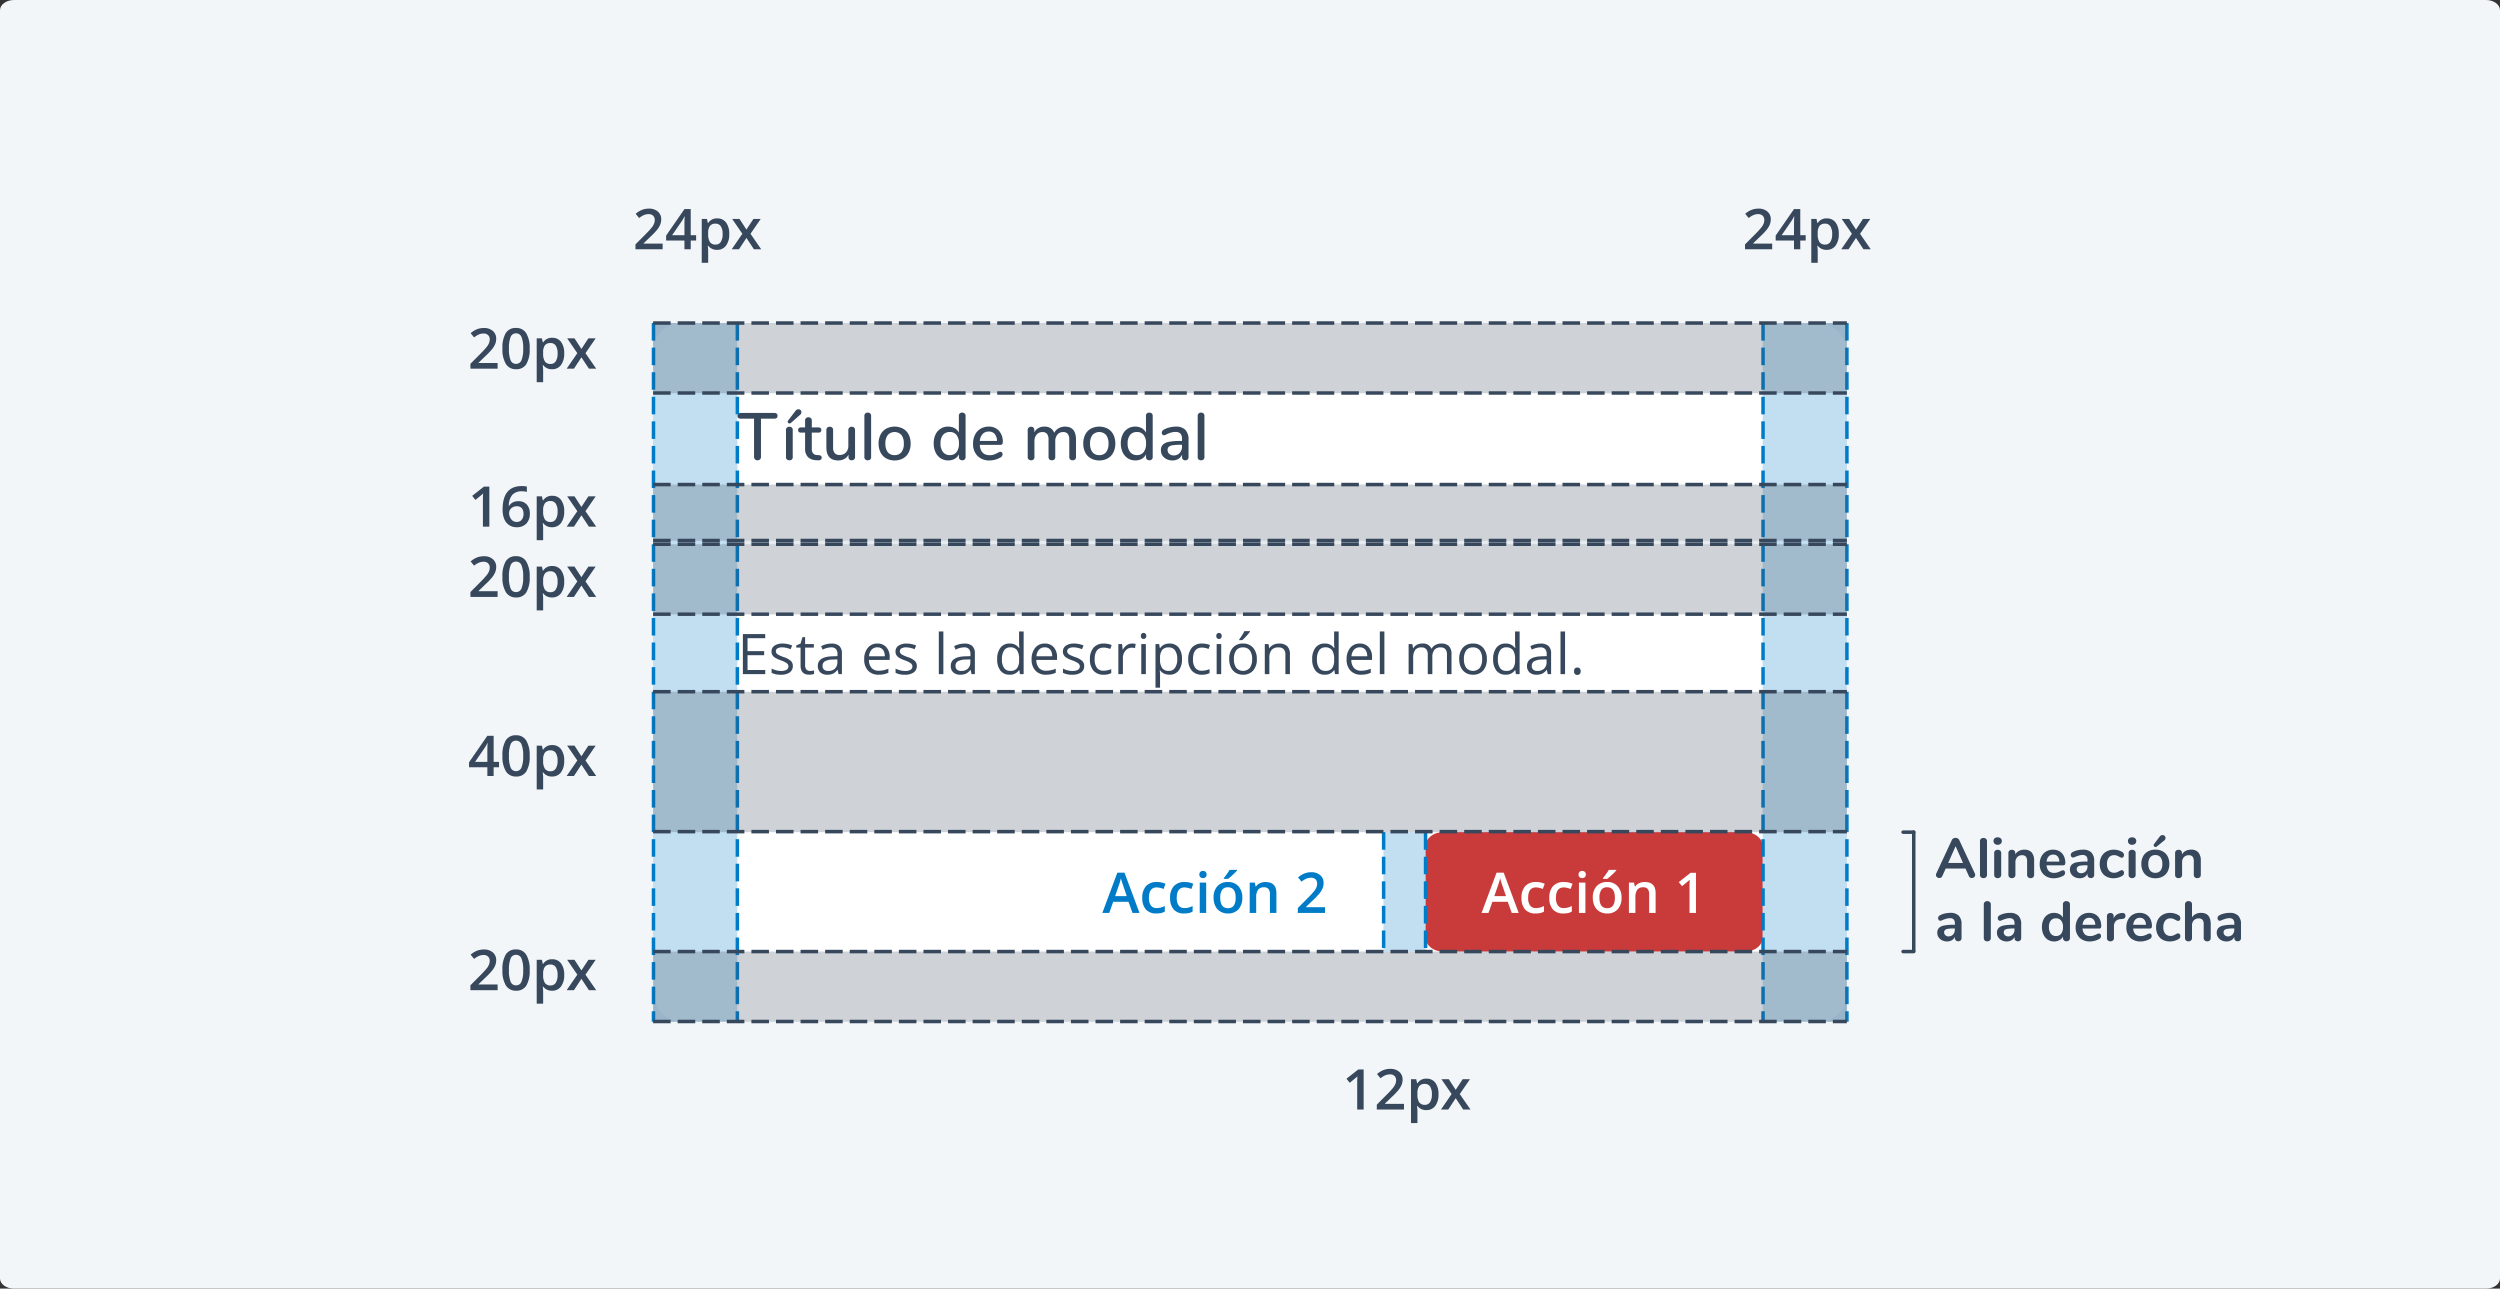 <svg xmlns="http://www.w3.org/2000/svg" width="712" height="367" viewBox="0 0 712 367">
  <rect x="0" y="0" width="712" height="367" fill="#333333" stroke="none"/>
  <g id="Grupo_18297" data-name="Grupo 18297" transform="translate(-513 -1784)">
    <path id="Trazado_23976" data-name="Trazado 23976" d="M4,0H708c2.209,0,4,1.3,4,2.907V364.093c0,1.605-1.791,2.907-4,2.907H4c-2.209,0-4-1.3-4-2.907V2.907C0,1.3,1.791,0,4,0Z" transform="translate(513 1784)" fill="#f3f6f9"/>
    <rect id="Rectángulo_8991" data-name="Rectángulo 8991" width="340" height="199" rx="8" transform="translate(699 1876)" fill="#fff"/>
    <path id="Trazado_23977" data-name="Trazado 23977" d="M5.738,19.095a.944.944,0,0,1-.988-.988V7.239H.95q-.912,0-.912-.817a.767.767,0,0,1,.237-.608A.989.989,0,0,1,.95,5.605h9.576a.989.989,0,0,1,.675.209.767.767,0,0,1,.237.608q0,.817-.912.817h-3.8V18.107a.983.983,0,0,1-.266.712A.957.957,0,0,1,5.738,19.095Zm9.082,0a1.051,1.051,0,0,1-.693-.228.837.837,0,0,1-.276-.684V10.469a.866.866,0,0,1,.276-.693,1.024,1.024,0,0,1,.693-.238.988.988,0,0,1,.684.238.881.881,0,0,1,.266.693v7.714a.851.851,0,0,1-.266.684A1.014,1.014,0,0,1,14.82,19.095Zm.4-10.621a.541.541,0,0,1-.731-.019.479.479,0,0,1-.161-.361.506.506,0,0,1,.133-.342l2.052-2.679a1.084,1.084,0,0,1,.874-.513.826.826,0,0,1,.608.247.8.8,0,0,1,.247.589,1.073,1.073,0,0,1-.456.817Zm8.018,9.158a.953.953,0,0,1,.6.219.681.681,0,0,1,.181.5.656.656,0,0,1-.294.58,1.375,1.375,0,0,1-.865.161l-.513-.038a3.327,3.327,0,0,1-2.3-.94,3.492,3.492,0,0,1-.76-2.442V11.21h-1.14q-.836,0-.836-.741a.7.7,0,0,1,.219-.542.883.883,0,0,1,.617-.2h1.14V7.771a.9.9,0,0,1,.257-.684.958.958,0,0,1,.693-.247.992.992,0,0,1,.7.247.887.887,0,0,1,.266.684V9.728h1.881a.883.883,0,0,1,.618.2.792.792,0,0,1,0,1.093.912.912,0,0,1-.618.19H21.2v4.6a1.941,1.941,0,0,0,.371,1.311,1.6,1.6,0,0,0,1.13.475Zm9.329-8.094a.958.958,0,0,1,.693.247.9.9,0,0,1,.257.684V18.2a.841.841,0,0,1-.266.646.992.992,0,0,1-.7.247.893.893,0,0,1-.646-.237.842.842,0,0,1-.247-.636V17.5a2.976,2.976,0,0,1-1.207,1.216,3.543,3.543,0,0,1-1.719.418q-3.382,0-3.382-3.724v-4.94a.9.9,0,0,1,.257-.684.985.985,0,0,1,.712-.247.958.958,0,0,1,.694.247.9.9,0,0,1,.257.684V15.39a2.5,2.5,0,0,0,.456,1.653,1.752,1.752,0,0,0,1.406.532,2.34,2.34,0,0,0,1.8-.722,2.7,2.7,0,0,0,.674-1.919V10.469a.894.894,0,0,1,.266-.674A.97.97,0,0,1,32.566,9.538Zm4.579,9.557a1.051,1.051,0,0,1-.694-.228.837.837,0,0,1-.275-.684V6.441a.866.866,0,0,1,.275-.693,1.024,1.024,0,0,1,.694-.238.988.988,0,0,1,.684.238.881.881,0,0,1,.266.693V18.183a.851.851,0,0,1-.266.684A1.014,1.014,0,0,1,37.145,19.095Zm7.638.038a4.777,4.777,0,0,1-2.4-.589,3.974,3.974,0,0,1-1.6-1.682,5.483,5.483,0,0,1-.561-2.536,5.527,5.527,0,0,1,.561-2.556,3.974,3.974,0,0,1,1.6-1.682,5.2,5.2,0,0,1,4.807,0,3.974,3.974,0,0,1,1.6,1.682,5.527,5.527,0,0,1,.56,2.556,5.483,5.483,0,0,1-.56,2.536,3.974,3.974,0,0,1-1.6,1.682A4.777,4.777,0,0,1,44.783,19.133Zm0-1.52a2.356,2.356,0,0,0,1.947-.836,3.832,3.832,0,0,0,.674-2.451,3.8,3.8,0,0,0-.684-2.441,2.644,2.644,0,0,0-3.876,0,3.8,3.8,0,0,0-.684,2.441,3.832,3.832,0,0,0,.674,2.451A2.356,2.356,0,0,0,44.783,17.613ZM64.03,5.51a.992.992,0,0,1,.7.247A.864.864,0,0,1,65,6.422V18.164a.9.9,0,0,1-.257.684,1.1,1.1,0,0,1-1.387,0,.9.9,0,0,1-.257-.684V17.4a2.94,2.94,0,0,1-1.216,1.283,3.711,3.711,0,0,1-1.843.446,3.851,3.851,0,0,1-2.138-.608,4.042,4.042,0,0,1-1.463-1.71,5.832,5.832,0,0,1-.522-2.527,5.754,5.754,0,0,1,.522-2.527A3.836,3.836,0,0,1,60.04,9.5a3.657,3.657,0,0,1,1.833.446A2.979,2.979,0,0,1,63.08,11.21V6.384a.826.826,0,0,1,.257-.637A.981.981,0,0,1,64.03,5.51ZM60.5,17.613a2.318,2.318,0,0,0,1.919-.855,3.808,3.808,0,0,0,.684-2.432,3.846,3.846,0,0,0-.674-2.432,2.312,2.312,0,0,0-1.929-.855,2.378,2.378,0,0,0-1.947.846,3.7,3.7,0,0,0-.694,2.4,3.823,3.823,0,0,0,.7,2.441A2.34,2.34,0,0,0,60.5,17.613Zm14.421-.95a.54.54,0,0,1,.437.209.813.813,0,0,1,.171.532,1.093,1.093,0,0,1-.684.931,6.027,6.027,0,0,1-1.453.589,5.894,5.894,0,0,1-1.511.209A4.679,4.679,0,0,1,68.4,17.851a4.757,4.757,0,0,1-1.273-3.506,5.5,5.5,0,0,1,.561-2.527,4.121,4.121,0,0,1,1.577-1.71A4.41,4.41,0,0,1,71.573,9.5a3.773,3.773,0,0,1,2.945,1.2,4.633,4.633,0,0,1,1.083,3.23q0,.76-.684.76H69.046q.19,2.945,2.831,2.945a3.5,3.5,0,0,0,1.216-.19,8.843,8.843,0,0,0,1.083-.494q.057-.038.313-.162A1.037,1.037,0,0,1,74.917,16.663Zm-3.306-5.757a2.318,2.318,0,0,0-1.767.7,3.283,3.283,0,0,0-.8,1.976h4.9a3.176,3.176,0,0,0-.656-1.985A2.1,2.1,0,0,0,71.611,10.906ZM93.328,9.5q3.116,0,3.116,3.743v4.94a.857.857,0,0,1-.266.674,1.016,1.016,0,0,1-.7.237.988.988,0,0,1-.684-.237.857.857,0,0,1-.266-.674V13.262a2.7,2.7,0,0,0-.418-1.682,1.578,1.578,0,0,0-1.311-.523,2.06,2.06,0,0,0-1.653.713,2.9,2.9,0,0,0-.608,1.948v4.465a.857.857,0,0,1-.266.674,1.016,1.016,0,0,1-.7.237.988.988,0,0,1-.684-.237.857.857,0,0,1-.266-.674V13.262A2.7,2.7,0,0,0,88.2,11.58a1.578,1.578,0,0,0-1.311-.523,2.088,2.088,0,0,0-1.662.713,2.874,2.874,0,0,0-.618,1.948v4.465a.857.857,0,0,1-.266.674.988.988,0,0,1-.684.237,1.024,1.024,0,0,1-.694-.237.842.842,0,0,1-.275-.674V10.45a.835.835,0,0,1,.285-.665,1.009,1.009,0,0,1,.684-.247.927.927,0,0,1,.655.238.849.849,0,0,1,.257.655v.7a2.906,2.906,0,0,1,1.159-1.216,3.421,3.421,0,0,1,1.71-.418,3.243,3.243,0,0,1,1.757.437,2.611,2.611,0,0,1,1.035,1.349,3.17,3.17,0,0,1,1.235-1.3A3.58,3.58,0,0,1,93.328,9.5Zm9.747,9.633a4.777,4.777,0,0,1-2.4-.589,3.974,3.974,0,0,1-1.6-1.682,5.483,5.483,0,0,1-.561-2.536,5.527,5.527,0,0,1,.561-2.556,3.974,3.974,0,0,1,1.6-1.682,5.2,5.2,0,0,1,4.807,0,3.974,3.974,0,0,1,1.6,1.682,5.527,5.527,0,0,1,.561,2.556,5.483,5.483,0,0,1-.561,2.536,3.974,3.974,0,0,1-1.6,1.682A4.777,4.777,0,0,1,103.075,19.133Zm0-1.52a2.356,2.356,0,0,0,1.948-.836,3.832,3.832,0,0,0,.674-2.451,3.8,3.8,0,0,0-.684-2.441,2.644,2.644,0,0,0-3.876,0,3.8,3.8,0,0,0-.684,2.441,3.832,3.832,0,0,0,.674,2.451A2.356,2.356,0,0,0,103.075,17.613Zm14.25-12.1a.992.992,0,0,1,.7.247.864.864,0,0,1,.266.665V18.164a.9.9,0,0,1-.257.684,1.1,1.1,0,0,1-1.387,0,.9.9,0,0,1-.257-.684V17.4a2.94,2.94,0,0,1-1.216,1.283,3.711,3.711,0,0,1-1.843.446,3.851,3.851,0,0,1-2.137-.608,4.042,4.042,0,0,1-1.463-1.71,5.832,5.832,0,0,1-.523-2.527,5.754,5.754,0,0,1,.523-2.527,3.836,3.836,0,0,1,3.6-2.261,3.657,3.657,0,0,1,1.834.446,2.979,2.979,0,0,1,1.206,1.264V6.384a.826.826,0,0,1,.257-.637A.981.981,0,0,1,117.325,5.51Zm-3.534,12.1a2.318,2.318,0,0,0,1.919-.855,3.808,3.808,0,0,0,.684-2.432,3.846,3.846,0,0,0-.674-2.432,2.312,2.312,0,0,0-1.928-.855,2.378,2.378,0,0,0-1.948.846,3.7,3.7,0,0,0-.693,2.4,3.823,3.823,0,0,0,.7,2.441A2.34,2.34,0,0,0,113.791,17.613ZM124.849,9.5a3.664,3.664,0,0,1,2.745.931,3.927,3.927,0,0,1,.9,2.831v4.921a.892.892,0,0,1-.247.674.946.946,0,0,1-.684.237.851.851,0,0,1-.912-.912v-.7a2.673,2.673,0,0,1-1.074,1.226,3.169,3.169,0,0,1-1.662.427,3.7,3.7,0,0,1-1.662-.37,3.008,3.008,0,0,1-1.187-1.017,2.551,2.551,0,0,1-.437-1.463,2.221,2.221,0,0,1,.513-1.606,3.208,3.208,0,0,1,1.729-.836,16.714,16.714,0,0,1,3.325-.257h.437v-.551a2.234,2.234,0,0,0-.437-1.539,1.83,1.83,0,0,0-1.406-.475,4.477,4.477,0,0,0-1.254.171,9.428,9.428,0,0,0-1.292.494,1.862,1.862,0,0,1-.722.285.587.587,0,0,1-.465-.209.785.785,0,0,1-.181-.532.825.825,0,0,1,.161-.5,1.7,1.7,0,0,1,.523-.427,6.5,6.5,0,0,1,1.558-.58A7.266,7.266,0,0,1,124.849,9.5Zm-.589,8.208A2.234,2.234,0,0,0,125.97,17a2.58,2.58,0,0,0,.665-1.834v-.494h-.342a14.8,14.8,0,0,0-2.28.133,2.237,2.237,0,0,0-1.14.446,1.163,1.163,0,0,0-.342.9,1.429,1.429,0,0,0,.494,1.121A1.8,1.8,0,0,0,124.26,17.708Zm7.809,1.387a1.051,1.051,0,0,1-.693-.228.837.837,0,0,1-.275-.684V6.441a.866.866,0,0,1,.275-.693,1.024,1.024,0,0,1,.693-.238.988.988,0,0,1,.684.238.881.881,0,0,1,.266.693V18.183a.851.851,0,0,1-.266.684A1.014,1.014,0,0,1,132.069,19.095Z" transform="translate(723 1896)" fill="#38485c"/>
    <g id="Rectángulo_8992" data-name="Rectángulo 8992" transform="translate(723 1938)" fill="#e6ebf0" stroke="#e6ebf0" stroke-width="1">
      <rect width="292" height="1" stroke="none"/>
      <rect x="0.5" y="0.5" width="291" fill="none"/>
    </g>
    <path id="Trazado_23978" data-name="Trazado 23978" d="M4.923,0H91.077C93.8,0,96,1.791,96,4V30c0,2.209-2.2,4-4.923,4H4.923C2.2,34,0,32.209,0,30V4C0,1.791,2.2,0,4.923,0Z" transform="translate(919 2021)" fill="#c93b3b"/>
    <path id="Trazado_23979" data-name="Trazado 23979" d="M-23.457,0-24.6-3.172h-4.367L-30.082,0h-1.969l4.273-11.469h2.031L-21.473,0ZM-25.09-4.781l-1.07-3.109q-.117-.312-.324-.984t-.285-.984a17.509,17.509,0,0,1-.617,2.1l-1.031,2.977ZM-16.676.156a3.783,3.783,0,0,1-2.98-1.145,4.782,4.782,0,0,1-1.02-3.285,4.809,4.809,0,0,1,1.066-3.352A3.956,3.956,0,0,1-16.527-8.8a5.776,5.776,0,0,1,2.461.508l-.555,1.477a5.56,5.56,0,0,0-1.922-.453q-2.242,0-2.242,2.977a3.565,3.565,0,0,0,.559,2.184,1.934,1.934,0,0,0,1.637.73,4.7,4.7,0,0,0,2.32-.609v1.6A3.626,3.626,0,0,1-15.32.031,6.305,6.305,0,0,1-16.676.156Zm7.922,0a3.783,3.783,0,0,1-2.98-1.145,4.782,4.782,0,0,1-1.02-3.285,4.809,4.809,0,0,1,1.066-3.352A3.956,3.956,0,0,1-8.605-8.8a5.776,5.776,0,0,1,2.461.508L-6.7-6.812a5.56,5.56,0,0,0-1.922-.453q-2.242,0-2.242,2.977A3.565,3.565,0,0,0-10.3-2.105a1.934,1.934,0,0,0,1.637.73,4.7,4.7,0,0,0,2.32-.609v1.6A3.626,3.626,0,0,1-7.4.031,6.305,6.305,0,0,1-8.754.156ZM-2.48,0H-4.316V-8.641H-2.48ZM-4.426-10.93a1.017,1.017,0,0,1,.27-.758,1.05,1.05,0,0,1,.77-.266,1.028,1.028,0,0,1,.754.266,1.017,1.017,0,0,1,.27.758,1,1,0,0,1-.27.738,1.019,1.019,0,0,1-.754.27,1.041,1.041,0,0,1-.77-.27A1,1,0,0,1-4.426-10.93ZM7.809-4.336a4.716,4.716,0,0,1-1.086,3.3A3.891,3.891,0,0,1,3.7.156,4.143,4.143,0,0,1,1.559-.391a3.61,3.61,0,0,1-1.43-1.57,5.348,5.348,0,0,1-.5-2.375A4.684,4.684,0,0,1,.707-7.617,3.909,3.909,0,0,1,3.746-8.8,3.807,3.807,0,0,1,6.715-7.59,4.663,4.663,0,0,1,7.809-4.336Zm-6.289,0q0,2.992,2.211,2.992,2.188,0,2.188-2.992,0-2.961-2.2-2.961a1.879,1.879,0,0,0-1.676.766A3.9,3.9,0,0,0,1.52-4.336ZM2.527-9.7v-.2q.445-.547.918-1.219t.746-1.148H6.324v.164a16.043,16.043,0,0,1-1.215,1.23A17.129,17.129,0,0,1,3.746-9.7ZM17.52,0H15.676V-5.312a2.325,2.325,0,0,0-.4-1.492A1.555,1.555,0,0,0,14-7.3a2.031,2.031,0,0,0-1.7.688,3.8,3.8,0,0,0-.539,2.3V0H9.918V-8.641h1.438l.258,1.133h.094a2.556,2.556,0,0,1,1.109-.953A3.718,3.718,0,0,1,14.41-8.8q3.109,0,3.109,3.164ZM29.012,0H27.176V-7.375q0-1.32.063-2.094-.18.188-.441.414T25.043-7.617l-.922-1.164,3.359-2.641h1.531Z" transform="translate(967 2044)" fill="#fff"/>
    <g id="Grupo_18287" data-name="Grupo 18287" transform="translate(0 94)">
      <rect id="Rectángulo_8934" data-name="Rectángulo 8934" width="96" height="34" rx="4" transform="translate(811 1927)" fill="none"/>
      <path id="Trazado_23987" data-name="Trazado 23987" d="M-23.457,0-24.6-3.172h-4.367L-30.082,0h-1.969l4.273-11.469h2.031L-21.473,0ZM-25.09-4.781l-1.07-3.109q-.117-.312-.324-.984t-.285-.984a17.509,17.509,0,0,1-.617,2.1l-1.031,2.977ZM-16.676.156a3.783,3.783,0,0,1-2.98-1.145,4.782,4.782,0,0,1-1.02-3.285,4.809,4.809,0,0,1,1.066-3.352A3.956,3.956,0,0,1-16.527-8.8a5.776,5.776,0,0,1,2.461.508l-.555,1.477a5.56,5.56,0,0,0-1.922-.453q-2.242,0-2.242,2.977a3.565,3.565,0,0,0,.559,2.184,1.934,1.934,0,0,0,1.637.73,4.7,4.7,0,0,0,2.32-.609v1.6A3.626,3.626,0,0,1-15.32.031,6.305,6.305,0,0,1-16.676.156Zm7.922,0a3.783,3.783,0,0,1-2.98-1.145,4.782,4.782,0,0,1-1.02-3.285,4.809,4.809,0,0,1,1.066-3.352A3.956,3.956,0,0,1-8.605-8.8a5.776,5.776,0,0,1,2.461.508L-6.7-6.812a5.56,5.56,0,0,0-1.922-.453q-2.242,0-2.242,2.977A3.565,3.565,0,0,0-10.3-2.105a1.934,1.934,0,0,0,1.637.73,4.7,4.7,0,0,0,2.32-.609v1.6A3.626,3.626,0,0,1-7.4.031,6.305,6.305,0,0,1-8.754.156ZM-2.48,0H-4.316V-8.641H-2.48ZM-4.426-10.93a1.017,1.017,0,0,1,.27-.758,1.05,1.05,0,0,1,.77-.266,1.028,1.028,0,0,1,.754.266,1.017,1.017,0,0,1,.27.758,1,1,0,0,1-.27.738,1.019,1.019,0,0,1-.754.27,1.041,1.041,0,0,1-.77-.27A1,1,0,0,1-4.426-10.93ZM7.809-4.336a4.716,4.716,0,0,1-1.086,3.3A3.891,3.891,0,0,1,3.7.156,4.143,4.143,0,0,1,1.559-.391a3.61,3.61,0,0,1-1.43-1.57,5.348,5.348,0,0,1-.5-2.375A4.684,4.684,0,0,1,.707-7.617,3.909,3.909,0,0,1,3.746-8.8,3.807,3.807,0,0,1,6.715-7.59,4.663,4.663,0,0,1,7.809-4.336Zm-6.289,0q0,2.992,2.211,2.992,2.188,0,2.188-2.992,0-2.961-2.2-2.961a1.879,1.879,0,0,0-1.676.766A3.9,3.9,0,0,0,1.52-4.336ZM2.527-9.7v-.2q.445-.547.918-1.219t.746-1.148H6.324v.164a16.043,16.043,0,0,1-1.215,1.23A17.129,17.129,0,0,1,3.746-9.7ZM17.52,0H15.676V-5.312a2.325,2.325,0,0,0-.4-1.492A1.555,1.555,0,0,0,14-7.3a2.031,2.031,0,0,0-1.7.688,3.8,3.8,0,0,0-.539,2.3V0H9.918V-8.641h1.438l.258,1.133h.094a2.556,2.556,0,0,1,1.109-.953A3.718,3.718,0,0,1,14.41-8.8q3.109,0,3.109,3.164ZM31.363,0H23.621V-1.391l2.945-2.961A25.053,25.053,0,0,0,28.3-6.246,4.523,4.523,0,0,0,28.918-7.3a2.833,2.833,0,0,0,.2-1.055,1.608,1.608,0,0,0-.465-1.219,1.781,1.781,0,0,0-1.285-.445,3.426,3.426,0,0,0-1.27.242,5.942,5.942,0,0,0-1.418.875l-.992-1.211a6.4,6.4,0,0,1,1.852-1.141,5.42,5.42,0,0,1,1.914-.336A3.766,3.766,0,0,1,30-10.754a2.81,2.81,0,0,1,.961,2.238,3.928,3.928,0,0,1-.277,1.469,5.969,5.969,0,0,1-.852,1.434,19.461,19.461,0,0,1-1.91,2L25.941-1.7v.078h5.422Z" transform="translate(859 1950)" fill="#007bc7"/>
    </g>
    <path id="Trazado_23980" data-name="Trazado 23980" d="M7.938,17H1.57V5.578H7.938v1.18H2.9v3.68H7.633v1.172H2.9v4.2H7.938ZM15.8,14.664a2.145,2.145,0,0,1-.891,1.844,4.186,4.186,0,0,1-2.5.648,5.436,5.436,0,0,1-2.656-.539v-1.2a6.424,6.424,0,0,0,1.324.492,5.53,5.53,0,0,0,1.363.18A3.092,3.092,0,0,0,14,15.762a1.116,1.116,0,0,0,.113-1.844,6.82,6.82,0,0,0-1.691-.84,9.172,9.172,0,0,1-1.7-.777,2.321,2.321,0,0,1-.75-.754,1.966,1.966,0,0,1-.246-1.008,1.921,1.921,0,0,1,.852-1.652,3.968,3.968,0,0,1,2.336-.605,6.835,6.835,0,0,1,2.7.563L15.156,9.9a6.2,6.2,0,0,0-2.336-.531,2.688,2.688,0,0,0-1.391.289.894.894,0,0,0-.469.8.971.971,0,0,0,.176.586,1.735,1.735,0,0,0,.566.461,12.658,12.658,0,0,0,1.5.633,5.6,5.6,0,0,1,2.059,1.117A1.97,1.97,0,0,1,15.8,14.664Zm4.875,1.422a4.236,4.236,0,0,0,.664-.051,4.3,4.3,0,0,0,.508-.105v.992a2.371,2.371,0,0,1-.621.168,4.664,4.664,0,0,1-.738.066Q18,17.156,18,14.539V9.445H16.773V8.82L18,8.281l.547-1.828h.75V8.438h2.484V9.445H19.3v5.039a1.734,1.734,0,0,0,.367,1.188A1.278,1.278,0,0,0,20.672,16.086ZM28.82,17l-.258-1.219H28.5a3.6,3.6,0,0,1-1.277,1.09,3.893,3.893,0,0,1-1.59.285,2.86,2.86,0,0,1-2-.656,2.394,2.394,0,0,1-.723-1.867q0-2.594,4.148-2.719l1.453-.047v-.531a2.171,2.171,0,0,0-.434-1.488,1.783,1.783,0,0,0-1.387-.48,5.65,5.65,0,0,0-2.422.656l-.4-.992a6.094,6.094,0,0,1,1.387-.539,6.006,6.006,0,0,1,1.512-.2,3.262,3.262,0,0,1,2.27.68,2.837,2.837,0,0,1,.738,2.18V17Zm-2.93-.914a2.632,2.632,0,0,0,1.9-.664,2.457,2.457,0,0,0,.691-1.859v-.773l-1.3.055a4.717,4.717,0,0,0-2.23.48,1.449,1.449,0,0,0-.684,1.324,1.336,1.336,0,0,0,.426,1.07A1.767,1.767,0,0,0,25.891,16.086Zm14.336,1.07a3.934,3.934,0,0,1-3-1.156,4.476,4.476,0,0,1-1.1-3.211A4.964,4.964,0,0,1,37.152,9.5a3.387,3.387,0,0,1,2.738-1.219A3.229,3.229,0,0,1,42.438,9.34a4.057,4.057,0,0,1,.938,2.793v.82h-5.9a3.394,3.394,0,0,0,.762,2.289,2.634,2.634,0,0,0,2.035.781,6.9,6.9,0,0,0,2.734-.578V16.6a6.863,6.863,0,0,1-1.3.426A7.31,7.31,0,0,1,40.227,17.156Zm-.352-7.789a2.118,2.118,0,0,0-1.645.672,3.1,3.1,0,0,0-.723,1.859h4.477a2.851,2.851,0,0,0-.547-1.879A1.925,1.925,0,0,0,39.875,9.367Zm11.234,5.3a2.145,2.145,0,0,1-.891,1.844,4.186,4.186,0,0,1-2.5.648,5.436,5.436,0,0,1-2.656-.539v-1.2a6.424,6.424,0,0,0,1.324.492,5.53,5.53,0,0,0,1.363.18,3.092,3.092,0,0,0,1.563-.324,1.116,1.116,0,0,0,.113-1.844,6.82,6.82,0,0,0-1.691-.84,9.172,9.172,0,0,1-1.7-.777,2.321,2.321,0,0,1-.75-.754,1.966,1.966,0,0,1-.246-1.008,1.921,1.921,0,0,1,.852-1.652,3.968,3.968,0,0,1,2.336-.605,6.835,6.835,0,0,1,2.7.563L50.469,9.9a6.2,6.2,0,0,0-2.336-.531,2.688,2.688,0,0,0-1.391.289.894.894,0,0,0-.469.8.971.971,0,0,0,.176.586,1.735,1.735,0,0,0,.566.461,12.658,12.658,0,0,0,1.5.633,5.6,5.6,0,0,1,2.059,1.117A1.97,1.97,0,0,1,51.109,14.664ZM58.672,17h-1.3V4.844h1.3Zm8.016,0-.258-1.219h-.062a3.6,3.6,0,0,1-1.277,1.09,3.893,3.893,0,0,1-1.59.285,2.86,2.86,0,0,1-2-.656,2.394,2.394,0,0,1-.723-1.867q0-2.594,4.148-2.719l1.453-.047v-.531a2.171,2.171,0,0,0-.434-1.488,1.783,1.783,0,0,0-1.387-.48,5.65,5.65,0,0,0-2.422.656l-.4-.992a6.094,6.094,0,0,1,1.387-.539,6.006,6.006,0,0,1,1.512-.2,3.262,3.262,0,0,1,2.27.68,2.837,2.837,0,0,1,.738,2.18V17Zm-2.93-.914a2.632,2.632,0,0,0,1.9-.664,2.457,2.457,0,0,0,.691-1.859v-.773l-1.3.055a4.717,4.717,0,0,0-2.23.48,1.449,1.449,0,0,0-.684,1.324,1.336,1.336,0,0,0,.426,1.07A1.767,1.767,0,0,0,63.758,16.086ZM80.3,15.852h-.07a3.047,3.047,0,0,1-2.687,1.3,3.179,3.179,0,0,1-2.613-1.148A5.055,5.055,0,0,1,74,12.742a5.141,5.141,0,0,1,.938-3.289,3.155,3.155,0,0,1,2.609-1.172,3.114,3.114,0,0,1,2.672,1.266h.1l-.055-.617-.031-.6V4.844h1.3V17H80.477Zm-2.594.219a2.361,2.361,0,0,0,1.926-.723,3.652,3.652,0,0,0,.6-2.332v-.273a4.3,4.3,0,0,0-.605-2.6A2.3,2.3,0,0,0,77.7,9.367a1.985,1.985,0,0,0-1.746.887,4.409,4.409,0,0,0-.605,2.5,4.227,4.227,0,0,0,.6,2.477A2.037,2.037,0,0,0,77.711,16.07ZM87.9,17.156A3.934,3.934,0,0,1,84.9,16a4.476,4.476,0,0,1-1.1-3.211A4.964,4.964,0,0,1,84.824,9.5a3.387,3.387,0,0,1,2.738-1.219A3.229,3.229,0,0,1,90.109,9.34a4.057,4.057,0,0,1,.938,2.793v.82h-5.9a3.394,3.394,0,0,0,.762,2.289,2.635,2.635,0,0,0,2.035.781,6.9,6.9,0,0,0,2.734-.578V16.6a6.863,6.863,0,0,1-1.3.426A7.31,7.31,0,0,1,87.9,17.156Zm-.352-7.789a2.118,2.118,0,0,0-1.645.672A3.1,3.1,0,0,0,85.18,11.9h4.477a2.851,2.851,0,0,0-.547-1.879A1.925,1.925,0,0,0,87.547,9.367Zm11.234,5.3a2.145,2.145,0,0,1-.891,1.844,4.186,4.186,0,0,1-2.5.648,5.436,5.436,0,0,1-2.656-.539v-1.2a6.424,6.424,0,0,0,1.324.492,5.53,5.53,0,0,0,1.363.18,3.092,3.092,0,0,0,1.563-.324,1.116,1.116,0,0,0,.113-1.844,6.82,6.82,0,0,0-1.691-.84,9.172,9.172,0,0,1-1.7-.777,2.321,2.321,0,0,1-.75-.754,1.966,1.966,0,0,1-.246-1.008,1.921,1.921,0,0,1,.852-1.652A3.968,3.968,0,0,1,95.9,8.281a6.835,6.835,0,0,1,2.7.563L98.141,9.9A6.2,6.2,0,0,0,95.8,9.367a2.687,2.687,0,0,0-1.391.289.894.894,0,0,0-.469.8.971.971,0,0,0,.176.586,1.735,1.735,0,0,0,.566.461,12.657,12.657,0,0,0,1.5.633,5.6,5.6,0,0,1,2.059,1.117A1.97,1.97,0,0,1,98.781,14.664Zm5.531,2.492a3.654,3.654,0,0,1-2.879-1.145,4.707,4.707,0,0,1-1.02-3.238,4.853,4.853,0,0,1,1.035-3.32A3.727,3.727,0,0,1,104.4,8.281a5.852,5.852,0,0,1,1.234.133,4.066,4.066,0,0,1,.969.313l-.4,1.1a6.1,6.1,0,0,0-.937-.285,4.186,4.186,0,0,0-.9-.113q-2.609,0-2.609,3.328a3.963,3.963,0,0,0,.637,2.422,2.215,2.215,0,0,0,1.887.844,5.769,5.769,0,0,0,2.2-.461v1.148A4.679,4.679,0,0,1,104.313,17.156Zm8.1-8.875a5.075,5.075,0,0,1,1.023.094l-.18,1.2a4.418,4.418,0,0,0-.937-.117,2.282,2.282,0,0,0-1.777.844,3.077,3.077,0,0,0-.738,2.1V17h-1.3V8.438h1.07l.148,1.586h.063a3.764,3.764,0,0,1,1.148-1.289A2.585,2.585,0,0,1,112.414,8.281ZM116.336,17h-1.3V8.438h1.3ZM114.93,6.117a.861.861,0,0,1,.219-.652.81.81,0,0,1,1.086,0,.846.846,0,0,1,.227.648.859.859,0,0,1-.227.652.794.794,0,0,1-1.086,0A.877.877,0,0,1,114.93,6.117Zm8.141,11.039a3.706,3.706,0,0,1-1.527-.309,2.872,2.872,0,0,1-1.16-.949h-.094a11.485,11.485,0,0,1,.094,1.422v3.523h-1.3V8.438h1.055l.18,1.172h.063a3.012,3.012,0,0,1,1.164-1.016,3.539,3.539,0,0,1,1.523-.312A3.165,3.165,0,0,1,125.7,9.445a5.125,5.125,0,0,1,.926,3.266,5.1,5.1,0,0,1-.941,3.277A3.17,3.17,0,0,1,123.07,17.156Zm-.187-7.773a2.3,2.3,0,0,0-1.9.727,3.739,3.739,0,0,0-.6,2.313v.289a4.285,4.285,0,0,0,.6,2.582,2.288,2.288,0,0,0,1.93.777,2.007,2.007,0,0,0,1.738-.9,4.26,4.26,0,0,0,.629-2.477,4.1,4.1,0,0,0-.629-2.457A2.069,2.069,0,0,0,122.883,9.383Zm9.43,7.773a3.654,3.654,0,0,1-2.879-1.145,4.707,4.707,0,0,1-1.02-3.238,4.853,4.853,0,0,1,1.035-3.32A3.727,3.727,0,0,1,132.4,8.281a5.852,5.852,0,0,1,1.234.133,4.066,4.066,0,0,1,.969.313l-.4,1.1a6.1,6.1,0,0,0-.937-.285,4.186,4.186,0,0,0-.9-.113q-2.609,0-2.609,3.328a3.963,3.963,0,0,0,.637,2.422,2.215,2.215,0,0,0,1.887.844,5.769,5.769,0,0,0,2.2-.461v1.148A4.679,4.679,0,0,1,132.313,17.156ZM137.8,17h-1.3V8.438h1.3ZM136.4,6.117a.861.861,0,0,1,.219-.652.81.81,0,0,1,1.086,0,.846.846,0,0,1,.227.648.859.859,0,0,1-.227.652.794.794,0,0,1-1.086,0A.877.877,0,0,1,136.4,6.117Zm11.547,6.594a4.724,4.724,0,0,1-1.055,3.27,3.714,3.714,0,0,1-2.914,1.176,3.86,3.86,0,0,1-2.039-.539,3.558,3.558,0,0,1-1.375-1.547,5.391,5.391,0,0,1-.484-2.359,4.716,4.716,0,0,1,1.047-3.262,3.7,3.7,0,0,1,2.906-1.168,3.622,3.622,0,0,1,2.855,1.2A4.7,4.7,0,0,1,147.945,12.711Zm-6.523,0a4.064,4.064,0,0,0,.656,2.5,2.6,2.6,0,0,0,3.863,0,4.043,4.043,0,0,0,.66-2.5,3.978,3.978,0,0,0-.66-2.48,2.32,2.32,0,0,0-1.949-.848,2.283,2.283,0,0,0-1.922.836A4.023,4.023,0,0,0,141.422,12.711Zm1.5-5.6q.375-.484.809-1.172a13.413,13.413,0,0,0,.684-1.2h1.578v.164a11.549,11.549,0,0,1-1.023,1.25,11.62,11.62,0,0,1-1.18,1.148h-.867ZM156.078,17V11.461A2.235,2.235,0,0,0,155.6,9.9a1.941,1.941,0,0,0-1.492-.516,2.461,2.461,0,0,0-1.969.727,3.668,3.668,0,0,0-.625,2.4V17h-1.3V8.438h1.055l.211,1.172h.063a2.648,2.648,0,0,1,1.117-.98,3.63,3.63,0,0,1,1.6-.348,3.252,3.252,0,0,1,2.328.746,3.175,3.175,0,0,1,.781,2.387V17Zm13.945-1.148h-.07a3.047,3.047,0,0,1-2.687,1.3,3.179,3.179,0,0,1-2.613-1.148,5.055,5.055,0,0,1-.934-3.266,5.141,5.141,0,0,1,.938-3.289,3.155,3.155,0,0,1,2.609-1.172,3.114,3.114,0,0,1,2.672,1.266h.1l-.055-.617-.031-.6V4.844h1.3V17H170.2Zm-2.594.219a2.361,2.361,0,0,0,1.926-.723,3.652,3.652,0,0,0,.6-2.332v-.273a4.3,4.3,0,0,0-.605-2.6,2.3,2.3,0,0,0-1.934-.777,1.985,1.985,0,0,0-1.746.887,4.409,4.409,0,0,0-.605,2.5,4.227,4.227,0,0,0,.6,2.477A2.037,2.037,0,0,0,167.43,16.07Zm10.188,1.086a3.934,3.934,0,0,1-3-1.156,4.476,4.476,0,0,1-1.1-3.211,4.964,4.964,0,0,1,1.02-3.289,3.387,3.387,0,0,1,2.738-1.219,3.229,3.229,0,0,1,2.547,1.059,4.057,4.057,0,0,1,.938,2.793v.82h-5.9a3.394,3.394,0,0,0,.762,2.289,2.634,2.634,0,0,0,2.035.781,6.9,6.9,0,0,0,2.734-.578V16.6a6.863,6.863,0,0,1-1.3.426A7.31,7.31,0,0,1,177.617,17.156Zm-.352-7.789a2.118,2.118,0,0,0-1.645.672A3.1,3.1,0,0,0,174.9,11.9h4.477a2.851,2.851,0,0,0-.547-1.879A1.925,1.925,0,0,0,177.266,9.367ZM184.273,17h-1.3V4.844h1.3Zm17.82,0V11.43a2.312,2.312,0,0,0-.437-1.535,1.692,1.692,0,0,0-1.359-.512,2.195,2.195,0,0,0-1.789.7,3.3,3.3,0,0,0-.578,2.141V17h-1.3V11.43a2.312,2.312,0,0,0-.437-1.535,1.7,1.7,0,0,0-1.367-.512,2.118,2.118,0,0,0-1.785.73,3.953,3.953,0,0,0-.566,2.395V17h-1.3V8.438h1.055l.211,1.172h.063a2.549,2.549,0,0,1,1.035-.977,3.163,3.163,0,0,1,1.5-.352,2.544,2.544,0,0,1,2.625,1.453h.063a2.73,2.73,0,0,1,1.109-1.062,3.442,3.442,0,0,1,1.656-.391,2.9,2.9,0,0,1,2.176.746,3.338,3.338,0,0,1,.723,2.387V17Zm11.359-4.289a4.724,4.724,0,0,1-1.055,3.27,3.714,3.714,0,0,1-2.914,1.176,3.86,3.86,0,0,1-2.039-.539,3.558,3.558,0,0,1-1.375-1.547,5.391,5.391,0,0,1-.484-2.359,4.716,4.716,0,0,1,1.047-3.262,3.7,3.7,0,0,1,2.906-1.168,3.622,3.622,0,0,1,2.855,1.2A4.7,4.7,0,0,1,213.453,12.711Zm-6.523,0a4.064,4.064,0,0,0,.656,2.5,2.6,2.6,0,0,0,3.863,0,4.043,4.043,0,0,0,.66-2.5,3.978,3.978,0,0,0-.66-2.48,2.32,2.32,0,0,0-1.949-.848,2.283,2.283,0,0,0-1.922.836A4.023,4.023,0,0,0,206.93,12.711Zm14.625,3.141h-.07a3.047,3.047,0,0,1-2.687,1.3,3.179,3.179,0,0,1-2.613-1.148,5.055,5.055,0,0,1-.934-3.266,5.141,5.141,0,0,1,.938-3.289A3.155,3.155,0,0,1,218.8,8.281a3.114,3.114,0,0,1,2.672,1.266h.1l-.055-.617-.031-.6V4.844h1.3V17h-1.055Zm-2.594.219a2.361,2.361,0,0,0,1.926-.723,3.652,3.652,0,0,0,.6-2.332v-.273a4.3,4.3,0,0,0-.605-2.6,2.3,2.3,0,0,0-1.934-.777,1.985,1.985,0,0,0-1.746.887,4.409,4.409,0,0,0-.605,2.5,4.227,4.227,0,0,0,.6,2.477A2.037,2.037,0,0,0,218.961,16.07ZM230.8,17l-.258-1.219h-.062a3.6,3.6,0,0,1-1.277,1.09,3.893,3.893,0,0,1-1.59.285,2.86,2.86,0,0,1-2-.656,2.394,2.394,0,0,1-.723-1.867q0-2.594,4.148-2.719l1.453-.047v-.531a2.171,2.171,0,0,0-.434-1.488,1.783,1.783,0,0,0-1.387-.48,5.65,5.65,0,0,0-2.422.656l-.4-.992a6.094,6.094,0,0,1,1.387-.539,6.006,6.006,0,0,1,1.512-.2,3.262,3.262,0,0,1,2.27.68,2.837,2.837,0,0,1,.738,2.18V17Zm-2.93-.914a2.632,2.632,0,0,0,1.9-.664,2.457,2.457,0,0,0,.691-1.859v-.773l-1.3.055a4.717,4.717,0,0,0-2.23.48,1.449,1.449,0,0,0-.684,1.324,1.336,1.336,0,0,0,.426,1.07A1.767,1.767,0,0,0,227.867,16.086Zm7.859.914h-1.3V4.844h1.3Zm2.563-.828a1.164,1.164,0,0,1,.238-.793.864.864,0,0,1,.684-.27.924.924,0,0,1,.707.27,1.116,1.116,0,0,1,.254.793,1.1,1.1,0,0,1-.258.781,1.025,1.025,0,0,1-1.363.027A1.07,1.07,0,0,1,238.289,16.172Z" transform="translate(723 1959)" fill="#38485c"/>
    <g id="Grupo_18288" data-name="Grupo 18288" transform="translate(723 1876) rotate(90)">
      <rect id="Rectángulo_3425" data-name="Rectángulo 3425" width="24" height="199" transform="translate(199) rotate(90)" fill="#007bc7" opacity="0.24"/>
      <path id="Trazado_4669" data-name="Trazado 4669" d="M0,198.995V0" transform="translate(198.995 23.887) rotate(90)" fill="none" stroke="#007bc7" stroke-width="1" stroke-dasharray="5 2"/>
      <path id="Trazado_4670" data-name="Trazado 4670" d="M0,198.995V0" transform="translate(198.995) rotate(90)" fill="none" stroke="#007bc7" stroke-width="1" stroke-dasharray="5 2"/>
    </g>
    <g id="Grupo_18289" data-name="Grupo 18289" transform="translate(1039 1876) rotate(90)">
      <rect id="Rectángulo_3425-2" data-name="Rectángulo 3425" width="24" height="199" transform="translate(199) rotate(90)" fill="#007bc7" opacity="0.24"/>
      <path id="Trazado_4669-2" data-name="Trazado 4669" d="M0,198.995V0" transform="translate(198.995 23.887) rotate(90)" fill="none" stroke="#007bc7" stroke-width="1" stroke-dasharray="5 2"/>
      <path id="Trazado_4670-2" data-name="Trazado 4670" d="M0,198.995V0" transform="translate(198.995) rotate(90)" fill="none" stroke="#007bc7" stroke-width="1" stroke-dasharray="5 2"/>
    </g>
    <g id="Grupo_18290" data-name="Grupo 18290" transform="translate(919 2021) rotate(90)">
      <rect id="Rectángulo_3425-3" data-name="Rectángulo 3425" width="12" height="34" transform="translate(34) rotate(90)" fill="#007bc7" opacity="0.24"/>
      <path id="Trazado_4669-3" data-name="Trazado 4669" d="M0,34V0" transform="translate(33.999 11.944) rotate(90)" fill="none" stroke="#007bc7" stroke-width="1" stroke-dasharray="5 2"/>
      <path id="Trazado_4670-3" data-name="Trazado 4670" d="M0,34V0" transform="translate(33.999) rotate(90)" fill="none" stroke="#007bc7" stroke-width="1" stroke-dasharray="5 2"/>
    </g>
    <g id="Grupo_18291" data-name="Grupo 18291" transform="translate(699 1876)">
      <rect id="Rectángulo_3425-4" data-name="Rectángulo 3425" width="20" height="340" transform="translate(340) rotate(90)" fill="#38485c" opacity="0.24"/>
      <path id="Trazado_4669-4" data-name="Trazado 4669" d="M0,339.991V0" transform="translate(339.991 19.925) rotate(90)" fill="none" stroke="#38485c" stroke-width="1" stroke-dasharray="5 2"/>
      <path id="Trazado_4670-4" data-name="Trazado 4670" d="M0,339.991V0" transform="translate(339.991) rotate(90)" fill="none" stroke="#38485c" stroke-width="1" stroke-dasharray="5 2"/>
    </g>
    <g id="Grupo_18292" data-name="Grupo 18292" transform="translate(699 1922)">
      <rect id="Rectángulo_3425-5" data-name="Rectángulo 3425" width="16" height="340" transform="translate(340) rotate(90)" fill="#38485c" opacity="0.24"/>
      <path id="Trazado_4669-5" data-name="Trazado 4669" d="M0,339.991V0" transform="translate(339.991 15.94) rotate(90)" fill="none" stroke="#38485c" stroke-width="1" stroke-dasharray="5 2"/>
      <path id="Trazado_4670-5" data-name="Trazado 4670" d="M0,339.991V0" transform="translate(339.991) rotate(90)" fill="none" stroke="#38485c" stroke-width="1" stroke-dasharray="5 2"/>
    </g>
    <g id="Grupo_18293" data-name="Grupo 18293" transform="translate(699 1939)">
      <rect id="Rectángulo_3425-6" data-name="Rectángulo 3425" width="20" height="340" transform="translate(340) rotate(90)" fill="#38485c" opacity="0.24"/>
      <path id="Trazado_4669-6" data-name="Trazado 4669" d="M0,339.991V0" transform="translate(339.991 19.925) rotate(90)" fill="none" stroke="#38485c" stroke-width="1" stroke-dasharray="5 2"/>
      <path id="Trazado_4670-6" data-name="Trazado 4670" d="M0,339.991V0" transform="translate(339.991) rotate(90)" fill="none" stroke="#38485c" stroke-width="1" stroke-dasharray="5 2"/>
    </g>
    <g id="Grupo_18294" data-name="Grupo 18294" transform="translate(699 1981)">
      <rect id="Rectángulo_3425-7" data-name="Rectángulo 3425" width="40" height="340" transform="translate(340) rotate(90)" fill="#38485c" opacity="0.24"/>
      <path id="Trazado_4669-7" data-name="Trazado 4669" d="M0,339.991V0" transform="translate(339.991 39.851) rotate(90)" fill="none" stroke="#38485c" stroke-width="1" stroke-dasharray="5 2"/>
      <path id="Trazado_4670-7" data-name="Trazado 4670" d="M0,339.991V0" transform="translate(339.991) rotate(90)" fill="none" stroke="#38485c" stroke-width="1" stroke-dasharray="5 2"/>
    </g>
    <g id="Grupo_18295" data-name="Grupo 18295" transform="translate(699 2055)">
      <rect id="Rectángulo_3425-8" data-name="Rectángulo 3425" width="20" height="340" transform="translate(340) rotate(90)" fill="#38485c" opacity="0.24"/>
      <path id="Trazado_4669-8" data-name="Trazado 4669" d="M0,339.991V0" transform="translate(339.991 19.925) rotate(90)" fill="none" stroke="#38485c" stroke-width="1" stroke-dasharray="5 2"/>
      <path id="Trazado_4670-8" data-name="Trazado 4670" d="M0,339.991V0" transform="translate(339.991) rotate(90)" fill="none" stroke="#38485c" stroke-width="1" stroke-dasharray="5 2"/>
    </g>
    <path id="Trazado_23981" data-name="Trazado 23981" d="M-28.281,0h-7.742V-1.391l2.945-2.961a25.052,25.052,0,0,0,1.73-1.895A4.523,4.523,0,0,0-30.727-7.3a2.833,2.833,0,0,0,.2-1.055A1.608,1.608,0,0,0-31-9.57a1.781,1.781,0,0,0-1.285-.445,3.427,3.427,0,0,0-1.27.242,5.942,5.942,0,0,0-1.418.875l-.992-1.211a6.4,6.4,0,0,1,1.852-1.141,5.42,5.42,0,0,1,1.914-.336,3.766,3.766,0,0,1,2.555.832,2.81,2.81,0,0,1,.961,2.238,3.928,3.928,0,0,1-.277,1.469,5.969,5.969,0,0,1-.852,1.434,19.461,19.461,0,0,1-1.91,2L-33.7-1.7v.078h5.422Zm9.133-5.711a8.125,8.125,0,0,1-.957,4.422A3.267,3.267,0,0,1-23.031.156a3.243,3.243,0,0,1-2.891-1.492,7.979,7.979,0,0,1-.984-4.375,8.17,8.17,0,0,1,.957-4.457A3.268,3.268,0,0,1-23.031-11.6a3.246,3.246,0,0,1,2.9,1.5A8.039,8.039,0,0,1-19.148-5.711Zm-5.9,0a8.322,8.322,0,0,0,.48,3.336,1.6,1.6,0,0,0,1.535,1,1.615,1.615,0,0,0,1.543-1.016A8.216,8.216,0,0,0-21-5.711a8.281,8.281,0,0,0-.488-3.324,1.615,1.615,0,0,0-1.543-1.027,1.6,1.6,0,0,0-1.535,1.008A8.383,8.383,0,0,0-25.047-5.711ZM-12.766.156a3.026,3.026,0,0,1-2.547-1.18h-.109Q-15.312.07-15.312.3V3.844h-1.836V-8.641h1.484q.063.242.258,1.156h.094A2.876,2.876,0,0,1-12.734-8.8a3,3,0,0,1,2.52,1.172,5.284,5.284,0,0,1,.9,3.289,5.288,5.288,0,0,1-.918,3.3A3.026,3.026,0,0,1-12.766.156ZM-13.211-7.3a1.908,1.908,0,0,0-1.6.641,3.32,3.32,0,0,0-.5,2.047v.273a4.041,4.041,0,0,0,.5,2.285,1.86,1.86,0,0,0,1.633.707,1.658,1.658,0,0,0,1.469-.781A4.035,4.035,0,0,0-11.2-4.352a3.893,3.893,0,0,0-.512-2.2A1.707,1.707,0,0,0-13.211-7.3Zm7.633,2.883-2.9-4.227h2.094l1.969,3.023L-2.43-8.641H-.352L-3.258-4.414-.2,0H-2.281L-4.414-3.234-6.539,0H-8.617Z" transform="translate(683 1889)" fill="#38485c"/>
    <path id="Trazado_23982" data-name="Trazado 23982" d="M-28.281,0h-7.742V-1.391l2.945-2.961a25.052,25.052,0,0,0,1.73-1.895A4.523,4.523,0,0,0-30.727-7.3a2.833,2.833,0,0,0,.2-1.055A1.608,1.608,0,0,0-31-9.57a1.781,1.781,0,0,0-1.285-.445,3.427,3.427,0,0,0-1.27.242,5.942,5.942,0,0,0-1.418.875l-.992-1.211a6.4,6.4,0,0,1,1.852-1.141,5.42,5.42,0,0,1,1.914-.336,3.766,3.766,0,0,1,2.555.832,2.81,2.81,0,0,1,.961,2.238,3.928,3.928,0,0,1-.277,1.469,5.969,5.969,0,0,1-.852,1.434,19.461,19.461,0,0,1-1.91,2L-33.7-1.7v.078h5.422Zm9.539-2.492h-1.539V0H-22.07V-2.492h-5.219V-3.906l5.219-7.547h1.789v7.438h1.539ZM-22.07-4.016V-6.883q0-1.531.078-2.508h-.062a8.862,8.862,0,0,1-.687,1.25l-2.836,4.125Zm9.3,4.172a3.026,3.026,0,0,1-2.547-1.18h-.109Q-15.312.07-15.312.3V3.844h-1.836V-8.641h1.484q.063.242.258,1.156h.094A2.876,2.876,0,0,1-12.734-8.8a3,3,0,0,1,2.52,1.172,5.284,5.284,0,0,1,.9,3.289,5.288,5.288,0,0,1-.918,3.3A3.026,3.026,0,0,1-12.766.156ZM-13.211-7.3a1.908,1.908,0,0,0-1.6.641,3.32,3.32,0,0,0-.5,2.047v.273a4.041,4.041,0,0,0,.5,2.285,1.86,1.86,0,0,0,1.633.707,1.658,1.658,0,0,0,1.469-.781A4.035,4.035,0,0,0-11.2-4.352a3.893,3.893,0,0,0-.512-2.2A1.707,1.707,0,0,0-13.211-7.3Zm7.633,2.883-2.9-4.227h2.094l1.969,3.023L-2.43-8.641H-.352L-3.258-4.414-.2,0H-2.281L-4.414-3.234-6.539,0H-8.617Z" transform="translate(730 1855)" fill="#38485c"/>
    <path id="Trazado_23983" data-name="Trazado 23983" d="M-28.281,0h-7.742V-1.391l2.945-2.961a25.052,25.052,0,0,0,1.73-1.895A4.523,4.523,0,0,0-30.727-7.3a2.833,2.833,0,0,0,.2-1.055A1.608,1.608,0,0,0-31-9.57a1.781,1.781,0,0,0-1.285-.445,3.427,3.427,0,0,0-1.27.242,5.942,5.942,0,0,0-1.418.875l-.992-1.211a6.4,6.4,0,0,1,1.852-1.141,5.42,5.42,0,0,1,1.914-.336,3.766,3.766,0,0,1,2.555.832,2.81,2.81,0,0,1,.961,2.238,3.928,3.928,0,0,1-.277,1.469,5.969,5.969,0,0,1-.852,1.434,19.461,19.461,0,0,1-1.91,2L-33.7-1.7v.078h5.422Zm9.539-2.492h-1.539V0H-22.07V-2.492h-5.219V-3.906l5.219-7.547h1.789v7.438h1.539ZM-22.07-4.016V-6.883q0-1.531.078-2.508h-.062a8.862,8.862,0,0,1-.687,1.25l-2.836,4.125Zm9.3,4.172a3.026,3.026,0,0,1-2.547-1.18h-.109Q-15.312.07-15.312.3V3.844h-1.836V-8.641h1.484q.063.242.258,1.156h.094A2.876,2.876,0,0,1-12.734-8.8a3,3,0,0,1,2.52,1.172,5.284,5.284,0,0,1,.9,3.289,5.288,5.288,0,0,1-.918,3.3A3.026,3.026,0,0,1-12.766.156ZM-13.211-7.3a1.908,1.908,0,0,0-1.6.641,3.32,3.32,0,0,0-.5,2.047v.273a4.041,4.041,0,0,0,.5,2.285,1.86,1.86,0,0,0,1.633.707,1.658,1.658,0,0,0,1.469-.781A4.035,4.035,0,0,0-11.2-4.352a3.893,3.893,0,0,0-.512-2.2A1.707,1.707,0,0,0-13.211-7.3Zm7.633,2.883-2.9-4.227h2.094l1.969,3.023L-2.43-8.641H-.352L-3.258-4.414-.2,0H-2.281L-4.414-3.234-6.539,0H-8.617Z" transform="translate(1046 1855)" fill="#38485c"/>
    <path id="Trazado_23984" data-name="Trazado 23984" d="M-30.633,0h-1.836V-7.375q0-1.32.063-2.094-.18.188-.441.414T-34.6-7.617l-.922-1.164,3.359-2.641h1.531Zm11.484,0h-7.742V-1.391l2.945-2.961a25.053,25.053,0,0,0,1.73-1.895A4.523,4.523,0,0,0-21.594-7.3a2.833,2.833,0,0,0,.2-1.055,1.608,1.608,0,0,0-.465-1.219,1.781,1.781,0,0,0-1.285-.445,3.426,3.426,0,0,0-1.27.242,5.942,5.942,0,0,0-1.418.875l-.992-1.211a6.4,6.4,0,0,1,1.852-1.141,5.42,5.42,0,0,1,1.914-.336,3.766,3.766,0,0,1,2.555.832,2.81,2.81,0,0,1,.961,2.238,3.928,3.928,0,0,1-.277,1.469,5.969,5.969,0,0,1-.852,1.434,19.461,19.461,0,0,1-1.91,2L-24.57-1.7v.078h5.422Zm6.383.156a3.026,3.026,0,0,1-2.547-1.18h-.109Q-15.312.07-15.312.3V3.844h-1.836V-8.641h1.484q.063.242.258,1.156h.094A2.876,2.876,0,0,1-12.734-8.8a3,3,0,0,1,2.52,1.172,5.284,5.284,0,0,1,.9,3.289,5.288,5.288,0,0,1-.918,3.3A3.026,3.026,0,0,1-12.766.156ZM-13.211-7.3a1.908,1.908,0,0,0-1.6.641,3.32,3.32,0,0,0-.5,2.047v.273a4.041,4.041,0,0,0,.5,2.285,1.86,1.86,0,0,0,1.633.707,1.658,1.658,0,0,0,1.469-.781A4.035,4.035,0,0,0-11.2-4.352a3.893,3.893,0,0,0-.512-2.2A1.707,1.707,0,0,0-13.211-7.3Zm7.633,2.883-2.9-4.227h2.094l1.969,3.023L-2.43-8.641H-.352L-3.258-4.414-.2,0H-2.281L-4.414-3.234-6.539,0H-8.617Z" transform="translate(932 2100)" fill="#38485c"/>
    <path id="Trazado_23985" data-name="Trazado 23985" d="M-30.633,0h-1.836V-7.375q0-1.32.063-2.094-.18.188-.441.414T-34.6-7.617l-.922-1.164,3.359-2.641h1.531Zm3.773-4.867q0-6.7,5.461-6.7a6.774,6.774,0,0,1,1.453.133v1.531a4.961,4.961,0,0,0-1.375-.172,3.6,3.6,0,0,0-2.758.984,4.78,4.78,0,0,0-1,3.156h.094a2.513,2.513,0,0,1,1.031-.98,3.324,3.324,0,0,1,1.563-.348,3.108,3.108,0,0,1,2.422.953A3.7,3.7,0,0,1-19.1-3.727a3.923,3.923,0,0,1-1,2.84A3.622,3.622,0,0,1-22.844.156a3.822,3.822,0,0,1-2.133-.59,3.766,3.766,0,0,1-1.395-1.719A6.817,6.817,0,0,1-26.859-4.867Zm3.984,3.508a1.8,1.8,0,0,0,1.457-.609,2.638,2.638,0,0,0,.512-1.742,2.306,2.306,0,0,0-.48-1.547,1.791,1.791,0,0,0-1.441-.562,2.381,2.381,0,0,0-1.094.254,2.009,2.009,0,0,0-.789.7,1.629,1.629,0,0,0-.289.9,2.893,2.893,0,0,0,.6,1.855A1.865,1.865,0,0,0-22.875-1.359ZM-12.766.156a3.026,3.026,0,0,1-2.547-1.18h-.109Q-15.312.07-15.312.3V3.844h-1.836V-8.641h1.484q.063.242.258,1.156h.094A2.876,2.876,0,0,1-12.734-8.8a3,3,0,0,1,2.52,1.172,5.284,5.284,0,0,1,.9,3.289,5.288,5.288,0,0,1-.918,3.3A3.026,3.026,0,0,1-12.766.156ZM-13.211-7.3a1.908,1.908,0,0,0-1.6.641,3.32,3.32,0,0,0-.5,2.047v.273a4.041,4.041,0,0,0,.5,2.285,1.86,1.86,0,0,0,1.633.707,1.658,1.658,0,0,0,1.469-.781A4.035,4.035,0,0,0-11.2-4.352a3.893,3.893,0,0,0-.512-2.2A1.707,1.707,0,0,0-13.211-7.3Zm7.633,2.883-2.9-4.227h2.094l1.969,3.023L-2.43-8.641H-.352L-3.258-4.414-.2,0H-2.281L-4.414-3.234-6.539,0H-8.617Z" transform="translate(683 1934)" fill="#38485c"/>
    <path id="Trazado_23986" data-name="Trazado 23986" d="M-28.281,0h-7.742V-1.391l2.945-2.961a25.052,25.052,0,0,0,1.73-1.895A4.523,4.523,0,0,0-30.727-7.3a2.833,2.833,0,0,0,.2-1.055A1.608,1.608,0,0,0-31-9.57a1.781,1.781,0,0,0-1.285-.445,3.427,3.427,0,0,0-1.27.242,5.942,5.942,0,0,0-1.418.875l-.992-1.211a6.4,6.4,0,0,1,1.852-1.141,5.42,5.42,0,0,1,1.914-.336,3.766,3.766,0,0,1,2.555.832,2.81,2.81,0,0,1,.961,2.238,3.928,3.928,0,0,1-.277,1.469,5.969,5.969,0,0,1-.852,1.434,19.461,19.461,0,0,1-1.91,2L-33.7-1.7v.078h5.422Zm9.133-5.711a8.125,8.125,0,0,1-.957,4.422A3.267,3.267,0,0,1-23.031.156a3.243,3.243,0,0,1-2.891-1.492,7.979,7.979,0,0,1-.984-4.375,8.17,8.17,0,0,1,.957-4.457A3.268,3.268,0,0,1-23.031-11.6a3.246,3.246,0,0,1,2.9,1.5A8.039,8.039,0,0,1-19.148-5.711Zm-5.9,0a8.322,8.322,0,0,0,.48,3.336,1.6,1.6,0,0,0,1.535,1,1.615,1.615,0,0,0,1.543-1.016A8.216,8.216,0,0,0-21-5.711a8.281,8.281,0,0,0-.488-3.324,1.615,1.615,0,0,0-1.543-1.027,1.6,1.6,0,0,0-1.535,1.008A8.383,8.383,0,0,0-25.047-5.711ZM-12.766.156a3.026,3.026,0,0,1-2.547-1.18h-.109Q-15.312.07-15.312.3V3.844h-1.836V-8.641h1.484q.063.242.258,1.156h.094A2.876,2.876,0,0,1-12.734-8.8a3,3,0,0,1,2.52,1.172,5.284,5.284,0,0,1,.9,3.289,5.288,5.288,0,0,1-.918,3.3A3.026,3.026,0,0,1-12.766.156ZM-13.211-7.3a1.908,1.908,0,0,0-1.6.641,3.32,3.32,0,0,0-.5,2.047v.273a4.041,4.041,0,0,0,.5,2.285,1.86,1.86,0,0,0,1.633.707,1.658,1.658,0,0,0,1.469-.781A4.035,4.035,0,0,0-11.2-4.352a3.893,3.893,0,0,0-.512-2.2A1.707,1.707,0,0,0-13.211-7.3Zm7.633,2.883-2.9-4.227h2.094l1.969,3.023L-2.43-8.641H-.352L-3.258-4.414-.2,0H-2.281L-4.414-3.234-6.539,0H-8.617Z" transform="translate(683 1954)" fill="#38485c"/>
    <path id="Trazado_23987-2" data-name="Trazado 23987" d="M-27.875-2.492h-1.539V0H-31.2V-2.492h-5.219V-3.906l5.219-7.547h1.789v7.438h1.539ZM-31.2-4.016V-6.883q0-1.531.078-2.508h-.062a8.862,8.862,0,0,1-.687,1.25l-2.836,4.125Zm12.055-1.7a8.125,8.125,0,0,1-.957,4.422A3.267,3.267,0,0,1-23.031.156a3.243,3.243,0,0,1-2.891-1.492,7.979,7.979,0,0,1-.984-4.375,8.17,8.17,0,0,1,.957-4.457A3.268,3.268,0,0,1-23.031-11.6a3.246,3.246,0,0,1,2.9,1.5A8.039,8.039,0,0,1-19.148-5.711Zm-5.9,0a8.322,8.322,0,0,0,.48,3.336,1.6,1.6,0,0,0,1.535,1,1.615,1.615,0,0,0,1.543-1.016A8.216,8.216,0,0,0-21-5.711a8.281,8.281,0,0,0-.488-3.324,1.615,1.615,0,0,0-1.543-1.027,1.6,1.6,0,0,0-1.535,1.008A8.383,8.383,0,0,0-25.047-5.711ZM-12.766.156a3.026,3.026,0,0,1-2.547-1.18h-.109Q-15.312.07-15.312.3V3.844h-1.836V-8.641h1.484q.063.242.258,1.156h.094A2.876,2.876,0,0,1-12.734-8.8a3,3,0,0,1,2.52,1.172,5.284,5.284,0,0,1,.9,3.289,5.288,5.288,0,0,1-.918,3.3A3.026,3.026,0,0,1-12.766.156ZM-13.211-7.3a1.908,1.908,0,0,0-1.6.641,3.32,3.32,0,0,0-.5,2.047v.273a4.041,4.041,0,0,0,.5,2.285,1.86,1.86,0,0,0,1.633.707,1.658,1.658,0,0,0,1.469-.781A4.035,4.035,0,0,0-11.2-4.352a3.893,3.893,0,0,0-.512-2.2A1.707,1.707,0,0,0-13.211-7.3Zm7.633,2.883-2.9-4.227h2.094l1.969,3.023L-2.43-8.641H-.352L-3.258-4.414-.2,0H-2.281L-4.414-3.234-6.539,0H-8.617Z" transform="translate(683 2005)" fill="#38485c"/>
    <path id="Trazado_23988" data-name="Trazado 23988" d="M-28.281,0h-7.742V-1.391l2.945-2.961a25.052,25.052,0,0,0,1.73-1.895A4.523,4.523,0,0,0-30.727-7.3a2.833,2.833,0,0,0,.2-1.055A1.608,1.608,0,0,0-31-9.57a1.781,1.781,0,0,0-1.285-.445,3.427,3.427,0,0,0-1.27.242,5.942,5.942,0,0,0-1.418.875l-.992-1.211a6.4,6.4,0,0,1,1.852-1.141,5.42,5.42,0,0,1,1.914-.336,3.766,3.766,0,0,1,2.555.832,2.81,2.81,0,0,1,.961,2.238,3.928,3.928,0,0,1-.277,1.469,5.969,5.969,0,0,1-.852,1.434,19.461,19.461,0,0,1-1.91,2L-33.7-1.7v.078h5.422Zm9.133-5.711a8.125,8.125,0,0,1-.957,4.422A3.267,3.267,0,0,1-23.031.156a3.243,3.243,0,0,1-2.891-1.492,7.979,7.979,0,0,1-.984-4.375,8.17,8.17,0,0,1,.957-4.457A3.268,3.268,0,0,1-23.031-11.6a3.246,3.246,0,0,1,2.9,1.5A8.039,8.039,0,0,1-19.148-5.711Zm-5.9,0a8.322,8.322,0,0,0,.48,3.336,1.6,1.6,0,0,0,1.535,1,1.615,1.615,0,0,0,1.543-1.016A8.216,8.216,0,0,0-21-5.711a8.281,8.281,0,0,0-.488-3.324,1.615,1.615,0,0,0-1.543-1.027,1.6,1.6,0,0,0-1.535,1.008A8.383,8.383,0,0,0-25.047-5.711ZM-12.766.156a3.026,3.026,0,0,1-2.547-1.18h-.109Q-15.312.07-15.312.3V3.844h-1.836V-8.641h1.484q.063.242.258,1.156h.094A2.876,2.876,0,0,1-12.734-8.8a3,3,0,0,1,2.52,1.172,5.284,5.284,0,0,1,.9,3.289,5.288,5.288,0,0,1-.918,3.3A3.026,3.026,0,0,1-12.766.156ZM-13.211-7.3a1.908,1.908,0,0,0-1.6.641,3.32,3.32,0,0,0-.5,2.047v.273a4.041,4.041,0,0,0,.5,2.285,1.86,1.86,0,0,0,1.633.707,1.658,1.658,0,0,0,1.469-.781A4.035,4.035,0,0,0-11.2-4.352a3.893,3.893,0,0,0-.512-2.2A1.707,1.707,0,0,0-13.211-7.3Zm7.633,2.883-2.9-4.227h2.094l1.969,3.023L-2.43-8.641H-.352L-3.258-4.414-.2,0H-2.281L-4.414-3.234-6.539,0H-8.617Z" transform="translate(683 2066)" fill="#38485c"/>
    <path id="Trazado_23989" data-name="Trazado 23989" d="M11.44-1.232a.985.985,0,0,1,.1.416.8.8,0,0,1-.3.624,1.009,1.009,0,0,1-.68.256.909.909,0,0,1-.48-.136A.907.907,0,0,1,9.728-.5L8.768-2.64H3.136L2.176-.5a.907.907,0,0,1-.352.424.937.937,0,0,1-.5.136A1.019,1.019,0,0,1,.656-.192a.787.787,0,0,1-.3-.624.985.985,0,0,1,.1-.416L4.864-10.72a1.032,1.032,0,0,1,.44-.488,1.26,1.26,0,0,1,.632-.168,1.26,1.26,0,0,1,.632.168,1.032,1.032,0,0,1,.44.488ZM3.84-4.24H8.064L5.952-8.992ZM13.888.1a1.034,1.034,0,0,1-.712-.248.9.9,0,0,1-.28-.712v-9.552a.876.876,0,0,1,.28-.7,1.055,1.055,0,0,1,.712-.24,1.087,1.087,0,0,1,.72.24.864.864,0,0,1,.288.7V-.864a.888.888,0,0,1-.288.712A1.064,1.064,0,0,1,13.888.1Zm4.048,0a1.034,1.034,0,0,1-.712-.248.9.9,0,0,1-.28-.712V-7.04a.876.876,0,0,1,.28-.7,1.055,1.055,0,0,1,.712-.24,1.087,1.087,0,0,1,.72.24.864.864,0,0,1,.288.7V-.864a.888.888,0,0,1-.288.712A1.064,1.064,0,0,1,17.936.1Zm0-9.5a1.222,1.222,0,0,1-.864-.3,1.008,1.008,0,0,1-.32-.776.983.983,0,0,1,.32-.768,1.243,1.243,0,0,1,.864-.288,1.25,1.25,0,0,1,.856.288.971.971,0,0,1,.328.768,1.008,1.008,0,0,1-.32.776A1.222,1.222,0,0,1,17.936-9.408Zm7.6,1.392a2.615,2.615,0,0,1,2.1.8A3.628,3.628,0,0,1,28.32-4.8V-.864a.935.935,0,0,1-.264.7A1,1,0,0,1,27.328.1a1.03,1.03,0,0,1-.736-.256.92.92,0,0,1-.272-.7V-4.688a2.074,2.074,0,0,0-.344-1.328,1.322,1.322,0,0,0-1.08-.416,1.826,1.826,0,0,0-1.384.544,2.019,2.019,0,0,0-.52,1.456V-.864a.92.92,0,0,1-.272.7A1.03,1.03,0,0,1,21.984.1a1,1,0,0,1-.728-.256.935.935,0,0,1-.264-.7V-7.056a.88.88,0,0,1,.272-.672A1.03,1.03,0,0,1,22-7.984a.953.953,0,0,1,.68.248.848.848,0,0,1,.264.648v.432a2.706,2.706,0,0,1,1.072-1.008A3.226,3.226,0,0,1,25.536-8.016ZM36.528-2.144a.538.538,0,0,1,.44.208.865.865,0,0,1,.168.56.97.97,0,0,1-.592.832,5.349,5.349,0,0,1-1.232.488A5.079,5.079,0,0,1,34,.128,4.077,4.077,0,0,1,31.008-.96a3.988,3.988,0,0,1-1.1-2.976,4.566,4.566,0,0,1,.48-2.128A3.49,3.49,0,0,1,31.736-7.5a3.829,3.829,0,0,1,1.976-.512,3.546,3.546,0,0,1,1.84.464A3.146,3.146,0,0,1,36.768-6.24a4.353,4.353,0,0,1,.432,2q0,.688-.608.688h-4.72A2.517,2.517,0,0,0,32.5-1.928a2.1,2.1,0,0,0,1.536.52,2.913,2.913,0,0,0,.9-.128,8.923,8.923,0,0,0,.888-.352A1.766,1.766,0,0,1,36.528-2.144ZM33.76-6.608a1.717,1.717,0,0,0-1.3.512,2.417,2.417,0,0,0-.584,1.472h3.616a2.281,2.281,0,0,0-.48-1.48A1.583,1.583,0,0,0,33.76-6.608Zm8.448-1.408a3.259,3.259,0,0,1,2.424.808,3.383,3.383,0,0,1,.792,2.456v3.9a.9.9,0,0,1-.256.68.969.969,0,0,1-.7.248.936.936,0,0,1-.68-.256.894.894,0,0,1-.264-.672V-1.2a2.088,2.088,0,0,1-.856.976,2.568,2.568,0,0,1-1.352.352,3.139,3.139,0,0,1-1.424-.32,2.533,2.533,0,0,1-1.008-.88,2.224,2.224,0,0,1-.368-1.248,1.977,1.977,0,0,1,.44-1.36,2.644,2.644,0,0,1,1.432-.72,13.041,13.041,0,0,1,2.736-.224h.4v-.368a1.638,1.638,0,0,0-.336-1.144A1.43,1.43,0,0,0,42.1-6.5a3.452,3.452,0,0,0-.944.136q-.48.136-1.136.392a1.6,1.6,0,0,1-.608.208.6.6,0,0,1-.472-.208.791.791,0,0,1-.184-.544.819.819,0,0,1,.136-.472,1.291,1.291,0,0,1,.456-.376,5.215,5.215,0,0,1,1.336-.48A6.893,6.893,0,0,1,42.208-8.016Zm-.5,6.7a1.709,1.709,0,0,0,1.3-.536,1.939,1.939,0,0,0,.5-1.384v-.336h-.288a11.038,11.038,0,0,0-1.664.1,1.616,1.616,0,0,0-.848.336.856.856,0,0,0-.256.656,1.085,1.085,0,0,0,.36.84A1.27,1.27,0,0,0,41.712-1.312Zm9.2,1.44a4.146,4.146,0,0,1-2.056-.5,3.381,3.381,0,0,1-1.368-1.408,4.505,4.505,0,0,1-.48-2.128,4.468,4.468,0,0,1,.5-2.152A3.56,3.56,0,0,1,48.928-7.5a4.208,4.208,0,0,1,2.1-.512,4.665,4.665,0,0,1,1.256.176,4.143,4.143,0,0,1,1.112.48.99.99,0,0,1,.512.848.9.9,0,0,1-.168.568.531.531,0,0,1-.44.216.956.956,0,0,1-.368-.08A3.222,3.222,0,0,1,52.544-6a4.3,4.3,0,0,0-.672-.328,2.088,2.088,0,0,0-.736-.12,1.871,1.871,0,0,0-1.528.648,2.855,2.855,0,0,0-.536,1.864,2.827,2.827,0,0,0,.536,1.848,1.871,1.871,0,0,0,1.528.648,1.973,1.973,0,0,0,.712-.12,6.031,6.031,0,0,0,.7-.328A3.168,3.168,0,0,1,52.96-2.1a.923.923,0,0,1,.352-.072.531.531,0,0,1,.432.224.879.879,0,0,1,.176.56.9.9,0,0,1-.12.472,1.081,1.081,0,0,1-.392.36,4.207,4.207,0,0,1-1.152.5A4.953,4.953,0,0,1,50.912.128ZM56.224.1a1.034,1.034,0,0,1-.712-.248.9.9,0,0,1-.28-.712V-7.04a.876.876,0,0,1,.28-.7,1.055,1.055,0,0,1,.712-.24,1.087,1.087,0,0,1,.72.24.864.864,0,0,1,.288.7V-.864a.888.888,0,0,1-.288.712A1.064,1.064,0,0,1,56.224.1Zm0-9.5a1.222,1.222,0,0,1-.864-.3,1.008,1.008,0,0,1-.32-.776.983.983,0,0,1,.32-.768,1.243,1.243,0,0,1,.864-.288,1.25,1.25,0,0,1,.856.288.971.971,0,0,1,.328.768,1.008,1.008,0,0,1-.32.776A1.222,1.222,0,0,1,56.224-9.408ZM62.848.128a4.3,4.3,0,0,1-2.1-.5,3.432,3.432,0,0,1-1.4-1.424,4.515,4.515,0,0,1-.5-2.16,4.468,4.468,0,0,1,.5-2.152,3.444,3.444,0,0,1,1.4-1.416,4.3,4.3,0,0,1,2.1-.5,4.3,4.3,0,0,1,2.1.5A3.394,3.394,0,0,1,66.344-6.1a4.527,4.527,0,0,1,.488,2.152,4.575,4.575,0,0,1-.488,2.16A3.382,3.382,0,0,1,64.952-.368,4.3,4.3,0,0,1,62.848.128Zm-.016-1.552a1.793,1.793,0,0,0,1.488-.64,2.973,2.973,0,0,0,.512-1.888,2.979,2.979,0,0,0-.512-1.88,1.765,1.765,0,0,0-1.472-.648,1.788,1.788,0,0,0-1.48.648,2.946,2.946,0,0,0-.52,1.88,2.973,2.973,0,0,0,.512,1.888A1.775,1.775,0,0,0,62.832-1.424ZM63.248-8.9a.6.6,0,0,1-.352.128.511.511,0,0,1-.376-.152.492.492,0,0,1-.152-.36.6.6,0,0,1,.128-.352L64.048-11.7a1.059,1.059,0,0,1,.848-.48.817.817,0,0,1,.6.248.8.8,0,0,1,.248.584.936.936,0,0,1-.432.768Zm9.76.88a2.615,2.615,0,0,1,2.1.8A3.628,3.628,0,0,1,75.792-4.8V-.864a.935.935,0,0,1-.264.7A1,1,0,0,1,74.8.1a1.03,1.03,0,0,1-.736-.256.92.92,0,0,1-.272-.7V-4.688a2.074,2.074,0,0,0-.344-1.328,1.322,1.322,0,0,0-1.08-.416,1.826,1.826,0,0,0-1.384.544,2.019,2.019,0,0,0-.52,1.456V-.864a.92.92,0,0,1-.272.7A1.03,1.03,0,0,1,69.456.1a1,1,0,0,1-.728-.256.935.935,0,0,1-.264-.7V-7.056a.88.88,0,0,1,.272-.672,1.03,1.03,0,0,1,.736-.256.953.953,0,0,1,.68.248.848.848,0,0,1,.264.648v.432a2.706,2.706,0,0,1,1.072-1.008A3.226,3.226,0,0,1,73.008-8.016Zm-68.576,18a3.259,3.259,0,0,1,2.424.808,3.383,3.383,0,0,1,.792,2.456v3.9a.9.9,0,0,1-.256.68.969.969,0,0,1-.7.248.936.936,0,0,1-.68-.256.894.894,0,0,1-.264-.672V16.8a2.088,2.088,0,0,1-.856.976,2.568,2.568,0,0,1-1.352.352,3.139,3.139,0,0,1-1.424-.32,2.533,2.533,0,0,1-1.008-.88A2.224,2.224,0,0,1,.736,15.68a1.977,1.977,0,0,1,.44-1.36,2.644,2.644,0,0,1,1.432-.72,13.041,13.041,0,0,1,2.736-.224h.4v-.368a1.638,1.638,0,0,0-.336-1.144A1.43,1.43,0,0,0,4.32,11.5a3.452,3.452,0,0,0-.944.136q-.48.136-1.136.392a1.6,1.6,0,0,1-.608.208.6.6,0,0,1-.472-.208.791.791,0,0,1-.184-.544.819.819,0,0,1,.136-.472,1.291,1.291,0,0,1,.456-.376A5.215,5.215,0,0,1,2.9,10.16,6.893,6.893,0,0,1,4.432,9.984Zm-.5,6.7a1.709,1.709,0,0,0,1.3-.536,1.939,1.939,0,0,0,.5-1.384v-.336H5.456a11.038,11.038,0,0,0-1.664.1,1.616,1.616,0,0,0-.848.336.856.856,0,0,0-.256.656,1.085,1.085,0,0,0,.36.84A1.27,1.27,0,0,0,3.936,16.688ZM14.976,18.1a1.034,1.034,0,0,1-.712-.248.9.9,0,0,1-.28-.712V7.584a.876.876,0,0,1,.28-.7,1.055,1.055,0,0,1,.712-.24,1.087,1.087,0,0,1,.72.24.864.864,0,0,1,.288.7v9.552a.888.888,0,0,1-.288.712A1.064,1.064,0,0,1,14.976,18.1Zm6.448-8.112a3.259,3.259,0,0,1,2.424.808,3.383,3.383,0,0,1,.792,2.456v3.9a.9.9,0,0,1-.256.68.969.969,0,0,1-.7.248.936.936,0,0,1-.68-.256.894.894,0,0,1-.264-.672V16.8a2.088,2.088,0,0,1-.856.976,2.568,2.568,0,0,1-1.352.352,3.139,3.139,0,0,1-1.424-.32,2.533,2.533,0,0,1-1.008-.88,2.224,2.224,0,0,1-.368-1.248,1.977,1.977,0,0,1,.44-1.36A2.644,2.644,0,0,1,19.6,13.6a13.041,13.041,0,0,1,2.736-.224h.4v-.368a1.638,1.638,0,0,0-.336-1.144,1.43,1.43,0,0,0-1.088-.36,3.452,3.452,0,0,0-.944.136q-.48.136-1.136.392a1.6,1.6,0,0,1-.608.208.6.6,0,0,1-.472-.208.791.791,0,0,1-.184-.544.819.819,0,0,1,.136-.472,1.291,1.291,0,0,1,.456-.376,5.215,5.215,0,0,1,1.336-.48A6.893,6.893,0,0,1,21.424,9.984Zm-.5,6.7a1.709,1.709,0,0,0,1.3-.536,1.939,1.939,0,0,0,.5-1.384v-.336h-.288a11.038,11.038,0,0,0-1.664.1,1.616,1.616,0,0,0-.848.336.856.856,0,0,0-.256.656,1.085,1.085,0,0,0,.36.84A1.27,1.27,0,0,0,20.928,16.688ZM37.5,6.64a1.066,1.066,0,0,1,.736.256.856.856,0,0,1,.288.672v9.568a.9.9,0,0,1-.272.688,1.14,1.14,0,0,1-1.44,0,.9.9,0,0,1-.272-.688v-.4a2.5,2.5,0,0,1-1.016,1.024,3.066,3.066,0,0,1-1.512.368,3.243,3.243,0,0,1-1.8-.512,3.4,3.4,0,0,1-1.232-1.448,5,5,0,0,1-.44-2.152,4.845,4.845,0,0,1,.44-2.128,3.23,3.23,0,0,1,3.032-1.9,3.131,3.131,0,0,1,1.5.352,2.442,2.442,0,0,1,1.008.992V7.536a.848.848,0,0,1,.264-.648A1,1,0,0,1,37.5,6.64Zm-2.96,9.936a1.779,1.779,0,0,0,1.48-.656,2.952,2.952,0,0,0,.52-1.872,2.917,2.917,0,0,0-.52-1.864,1.77,1.77,0,0,0-1.464-.648,1.821,1.821,0,0,0-1.488.64,2.823,2.823,0,0,0-.528,1.84,2.989,2.989,0,0,0,.528,1.888A1.766,1.766,0,0,0,34.544,16.576Zm12.224-.72a.538.538,0,0,1,.44.208.865.865,0,0,1,.168.56.97.97,0,0,1-.592.832,5.349,5.349,0,0,1-1.232.488,5.079,5.079,0,0,1-1.312.184,4.077,4.077,0,0,1-2.992-1.088,3.988,3.988,0,0,1-1.1-2.976,4.566,4.566,0,0,1,.48-2.128,3.49,3.49,0,0,1,1.352-1.44,3.829,3.829,0,0,1,1.976-.512,3.546,3.546,0,0,1,1.84.464,3.146,3.146,0,0,1,1.216,1.312,4.354,4.354,0,0,1,.432,2q0,.688-.608.688h-4.72a2.517,2.517,0,0,0,.624,1.624,2.1,2.1,0,0,0,1.536.52,2.913,2.913,0,0,0,.9-.128,8.923,8.923,0,0,0,.888-.352A1.766,1.766,0,0,1,46.768,15.856ZM44,11.392a1.717,1.717,0,0,0-1.3.512,2.417,2.417,0,0,0-.584,1.472h3.616a2.281,2.281,0,0,0-.48-1.48A1.583,1.583,0,0,0,44,11.392Zm9.424-1.376a.861.861,0,0,1,.656.176.781.781,0,0,1,.24.624.872.872,0,0,1-.208.64,1.278,1.278,0,0,1-.752.272l-.48.048a1.944,1.944,0,0,0-1.384.64,2.093,2.093,0,0,0-.44,1.36v3.36a.888.888,0,0,1-.288.712,1.064,1.064,0,0,1-.72.248,1.034,1.034,0,0,1-.712-.248.9.9,0,0,1-.28-.712V10.944a.856.856,0,0,1,.28-.688,1.032,1.032,0,0,1,.7-.24.962.962,0,0,1,.672.232.85.85,0,0,1,.256.664v.64a2.368,2.368,0,0,1,.9-1.088,2.771,2.771,0,0,1,1.336-.432Zm7.776,5.84a.538.538,0,0,1,.44.208.865.865,0,0,1,.168.56.97.97,0,0,1-.592.832,5.349,5.349,0,0,1-1.232.488,5.079,5.079,0,0,1-1.312.184A4.077,4.077,0,0,1,55.68,17.04a3.988,3.988,0,0,1-1.1-2.976,4.566,4.566,0,0,1,.48-2.128,3.49,3.49,0,0,1,1.352-1.44,3.829,3.829,0,0,1,1.976-.512,3.546,3.546,0,0,1,1.84.464A3.146,3.146,0,0,1,61.44,11.76a4.354,4.354,0,0,1,.432,2q0,.688-.608.688h-4.72a2.517,2.517,0,0,0,.624,1.624,2.1,2.1,0,0,0,1.536.52,2.913,2.913,0,0,0,.9-.128,8.923,8.923,0,0,0,.888-.352A1.766,1.766,0,0,1,61.2,15.856Zm-2.768-4.464a1.717,1.717,0,0,0-1.3.512,2.417,2.417,0,0,0-.584,1.472H60.16a2.281,2.281,0,0,0-.48-1.48A1.583,1.583,0,0,0,58.432,11.392Zm8.528,6.736a4.146,4.146,0,0,1-2.056-.5,3.381,3.381,0,0,1-1.368-1.408,4.505,4.505,0,0,1-.48-2.128,4.468,4.468,0,0,1,.5-2.152A3.56,3.56,0,0,1,64.976,10.5a4.208,4.208,0,0,1,2.1-.512,4.665,4.665,0,0,1,1.256.176,4.143,4.143,0,0,1,1.112.48.99.99,0,0,1,.512.848.9.9,0,0,1-.168.568.531.531,0,0,1-.44.216.956.956,0,0,1-.368-.08A3.223,3.223,0,0,1,68.592,12a4.3,4.3,0,0,0-.672-.328,2.088,2.088,0,0,0-.736-.12,1.871,1.871,0,0,0-1.528.648,2.855,2.855,0,0,0-.536,1.864,2.827,2.827,0,0,0,.536,1.848,1.871,1.871,0,0,0,1.528.648,1.973,1.973,0,0,0,.712-.12,6.032,6.032,0,0,0,.7-.328,3.168,3.168,0,0,1,.416-.216.923.923,0,0,1,.352-.072.531.531,0,0,1,.432.224.879.879,0,0,1,.176.56.9.9,0,0,1-.12.472,1.081,1.081,0,0,1-.392.36,4.207,4.207,0,0,1-1.152.5A4.953,4.953,0,0,1,66.96,18.128Zm8.9-8.144q2.752,0,2.752,3.216v3.936a.935.935,0,0,1-.264.7,1,1,0,0,1-.728.256,1.03,1.03,0,0,1-.736-.256.92.92,0,0,1-.272-.7V13.2a1.852,1.852,0,0,0-.344-1.24,1.365,1.365,0,0,0-1.08-.392,1.826,1.826,0,0,0-1.384.544,2.019,2.019,0,0,0-.52,1.456v3.568a.92.92,0,0,1-.272.7,1.03,1.03,0,0,1-.736.256,1,1,0,0,1-.728-.256.935.935,0,0,1-.264-.7V7.568a.868.868,0,0,1,.28-.672,1.037,1.037,0,0,1,.728-.256,1.048,1.048,0,0,1,.72.24.83.83,0,0,1,.272.656v3.728a2.619,2.619,0,0,1,1.064-.952A3.37,3.37,0,0,1,75.856,9.984Zm8.16,0a3.259,3.259,0,0,1,2.424.808,3.383,3.383,0,0,1,.792,2.456v3.9a.9.9,0,0,1-.256.68.969.969,0,0,1-.7.248.936.936,0,0,1-.68-.256.894.894,0,0,1-.264-.672V16.8a2.088,2.088,0,0,1-.856.976,2.568,2.568,0,0,1-1.352.352,3.139,3.139,0,0,1-1.424-.32,2.533,2.533,0,0,1-1.008-.88,2.224,2.224,0,0,1-.368-1.248,1.977,1.977,0,0,1,.44-1.36,2.644,2.644,0,0,1,1.432-.72,13.041,13.041,0,0,1,2.736-.224h.4v-.368a1.638,1.638,0,0,0-.336-1.144A1.43,1.43,0,0,0,83.9,11.5a3.452,3.452,0,0,0-.944.136q-.48.136-1.136.392a1.6,1.6,0,0,1-.608.208.6.6,0,0,1-.472-.208.791.791,0,0,1-.184-.544.819.819,0,0,1,.136-.472,1.291,1.291,0,0,1,.456-.376,5.215,5.215,0,0,1,1.336-.48A6.893,6.893,0,0,1,84.016,9.984Zm-.5,6.7a1.709,1.709,0,0,0,1.3-.536,1.939,1.939,0,0,0,.5-1.384v-.336H85.04a11.038,11.038,0,0,0-1.664.1,1.615,1.615,0,0,0-.848.336.856.856,0,0,0-.256.656,1.085,1.085,0,0,0,.36.84A1.27,1.27,0,0,0,83.52,16.688Z" transform="translate(1064 2034)" fill="#38485c"/>
    <g id="Grupo_18296" data-name="Grupo 18296" transform="translate(1055 2054.787) rotate(-90)">
      <line id="Línea_114" data-name="Línea 114" x2="33.788" transform="translate(0 3.034)" fill="none" stroke="#38485c" stroke-linecap="round" stroke-width="1"/>
      <path id="Trazado_4671" data-name="Trazado 4671" d="M0,0V3.033" transform="translate(33.788 3.034) rotate(180)" fill="none" stroke="#38485c" stroke-linecap="round" stroke-width="1"/>
      <path id="Trazado_20265" data-name="Trazado 20265" d="M0,0V3.033" transform="translate(-0.213 3.033) rotate(180)" fill="none" stroke="#38485c" stroke-linecap="round" stroke-width="1"/>
    </g>
  </g>
</svg>
